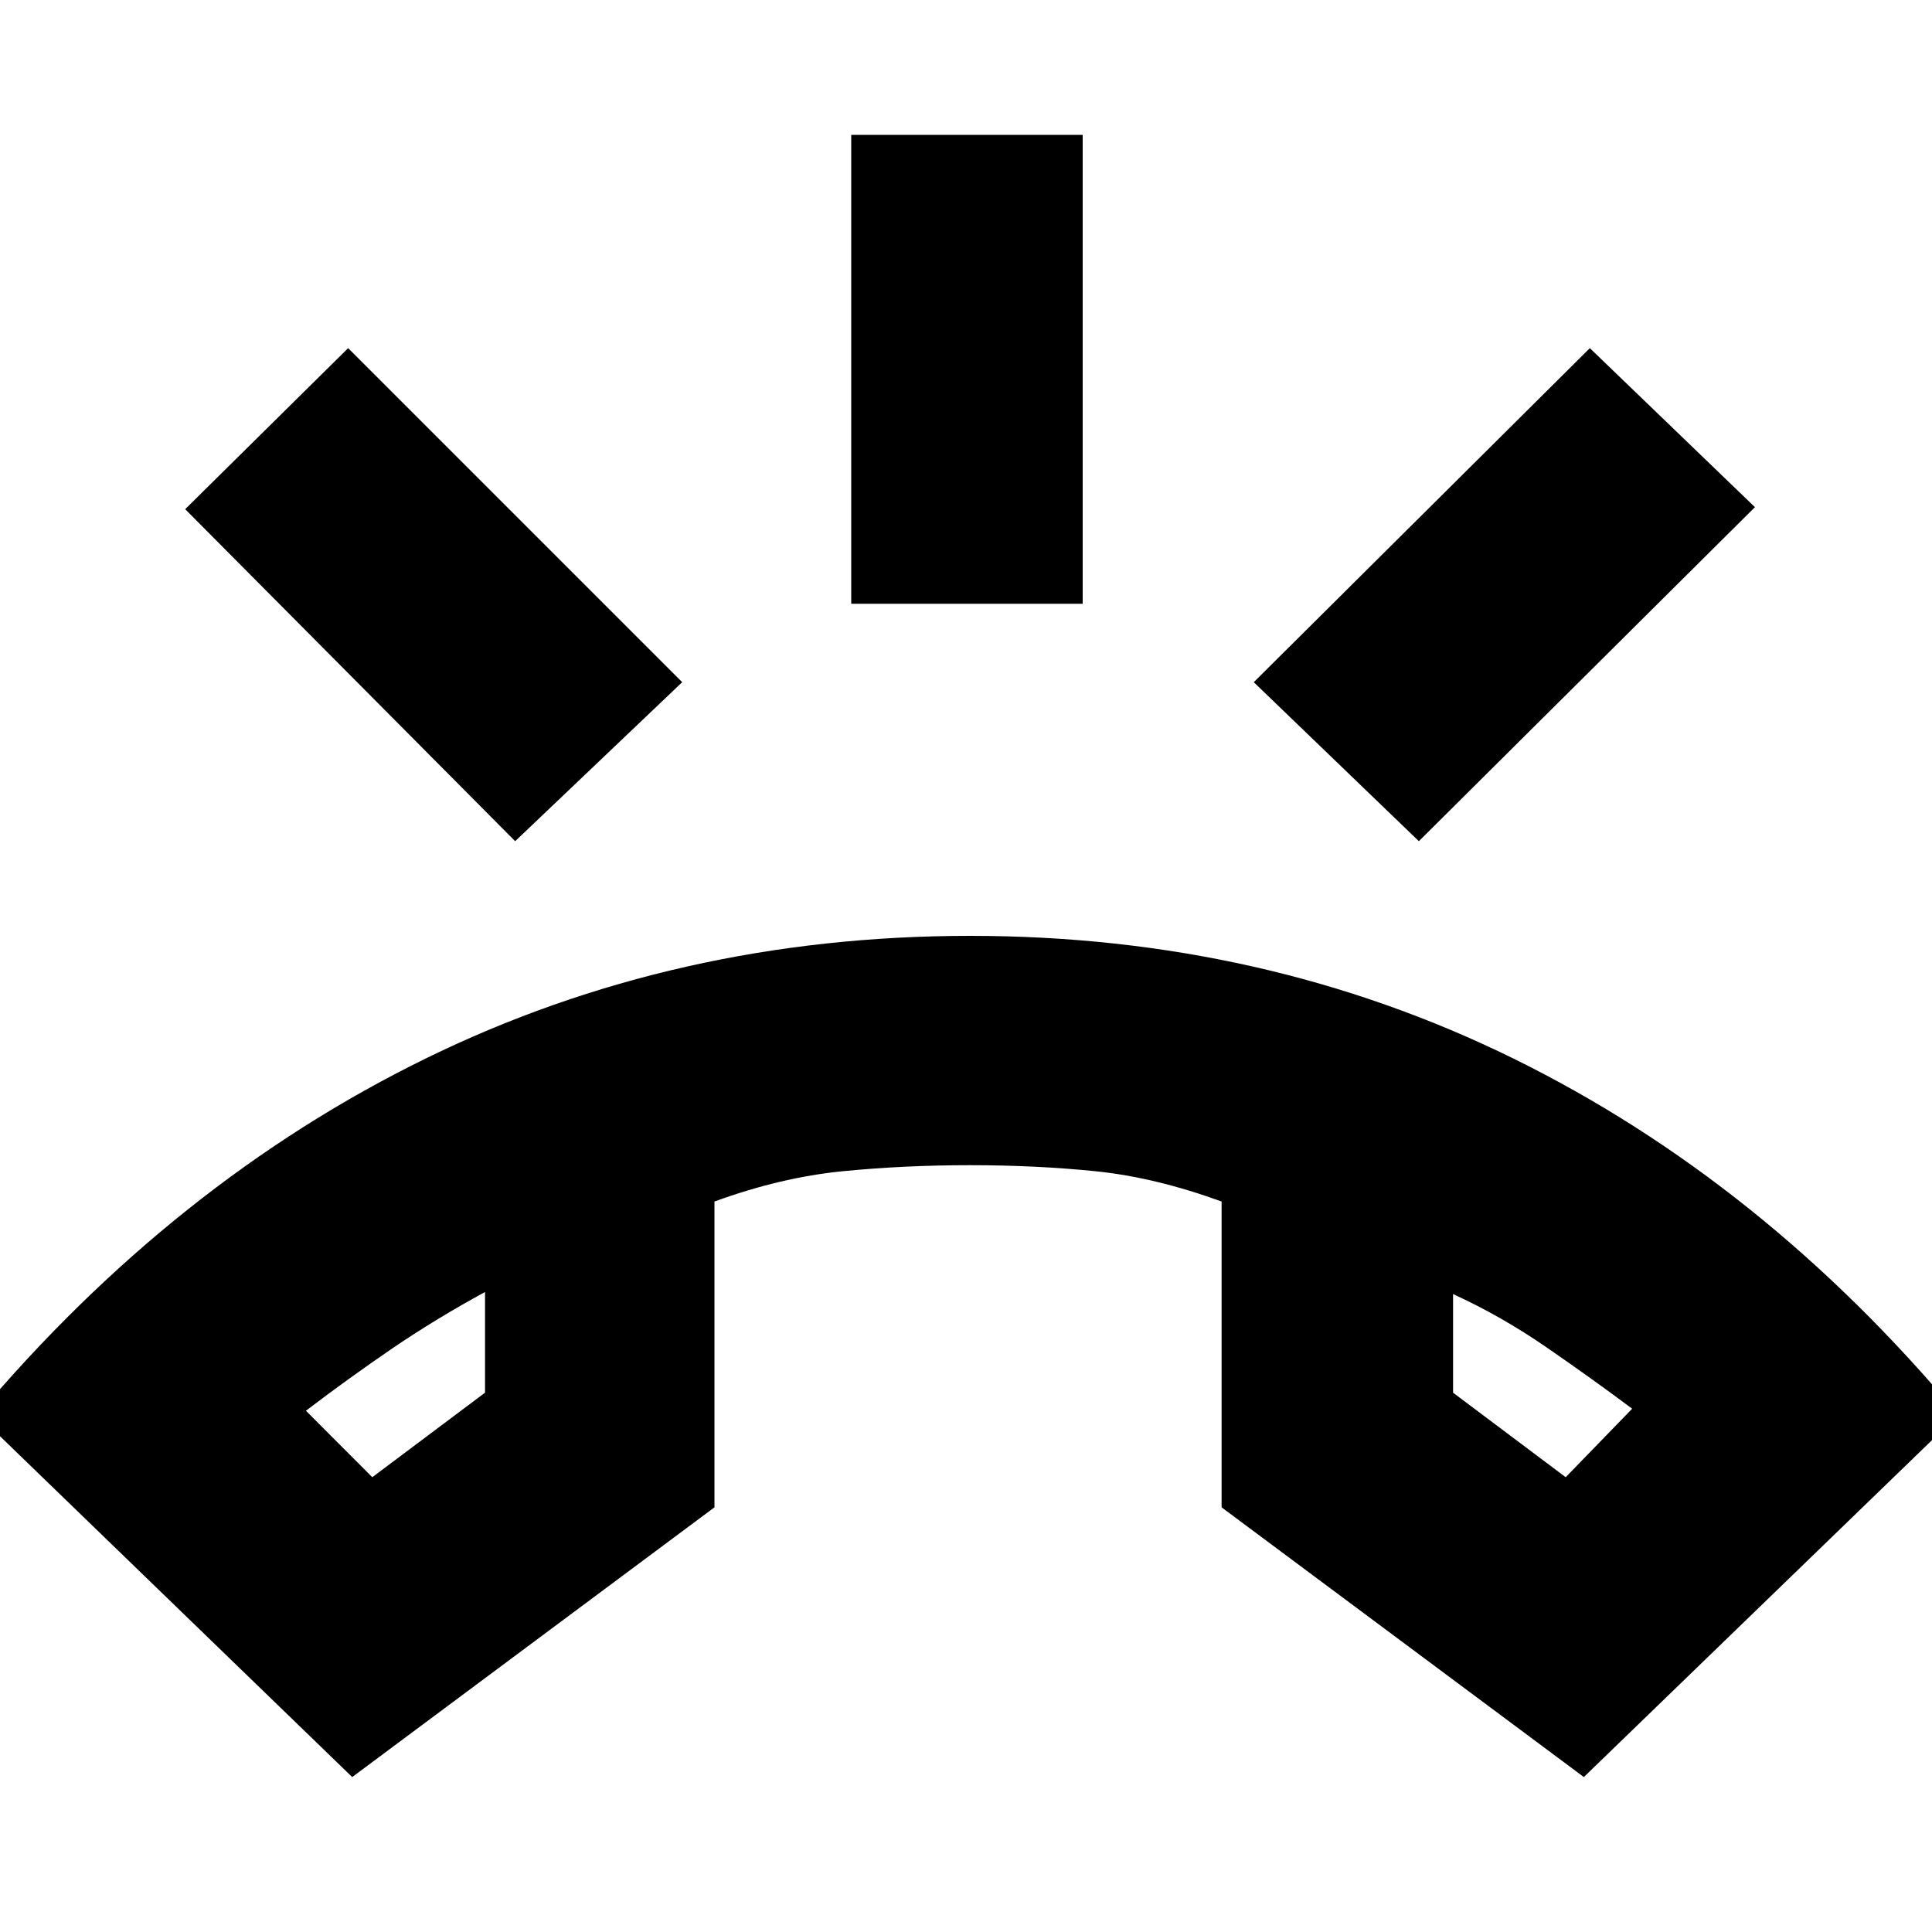 <svg xmlns="http://www.w3.org/2000/svg" height="20" width="20"><path d="m3.646 18.396-3.875-3.75q2.041-2.417 4.635-3.688Q7 9.688 10.042 9.688q3.041 0 5.625 1.27 2.583 1.271 4.604 3.688l-3.875 3.75-3.75-2.792v-3.166q-.688-.25-1.302-.313-.615-.063-1.302-.063-.688 0-1.323.063-.636.063-1.323.313v3.166Zm.208-3.104 1.167-.875v-1.042q-.5.271-.959.583-.458.313-.895.646Zm12.354 0 .688-.709q-.417-.312-.886-.635-.468-.323-.968-.552v1.021ZM8.812 6.25V1.396h2.396V6.25Zm5.876 2.458-1.709-1.646 3.479-3.458 1.709 1.646Zm-9.355 0L1.917 5.271l1.687-1.667 3.458 3.458Zm9.709 4.688Zm-10.021-.021Z"/></svg>